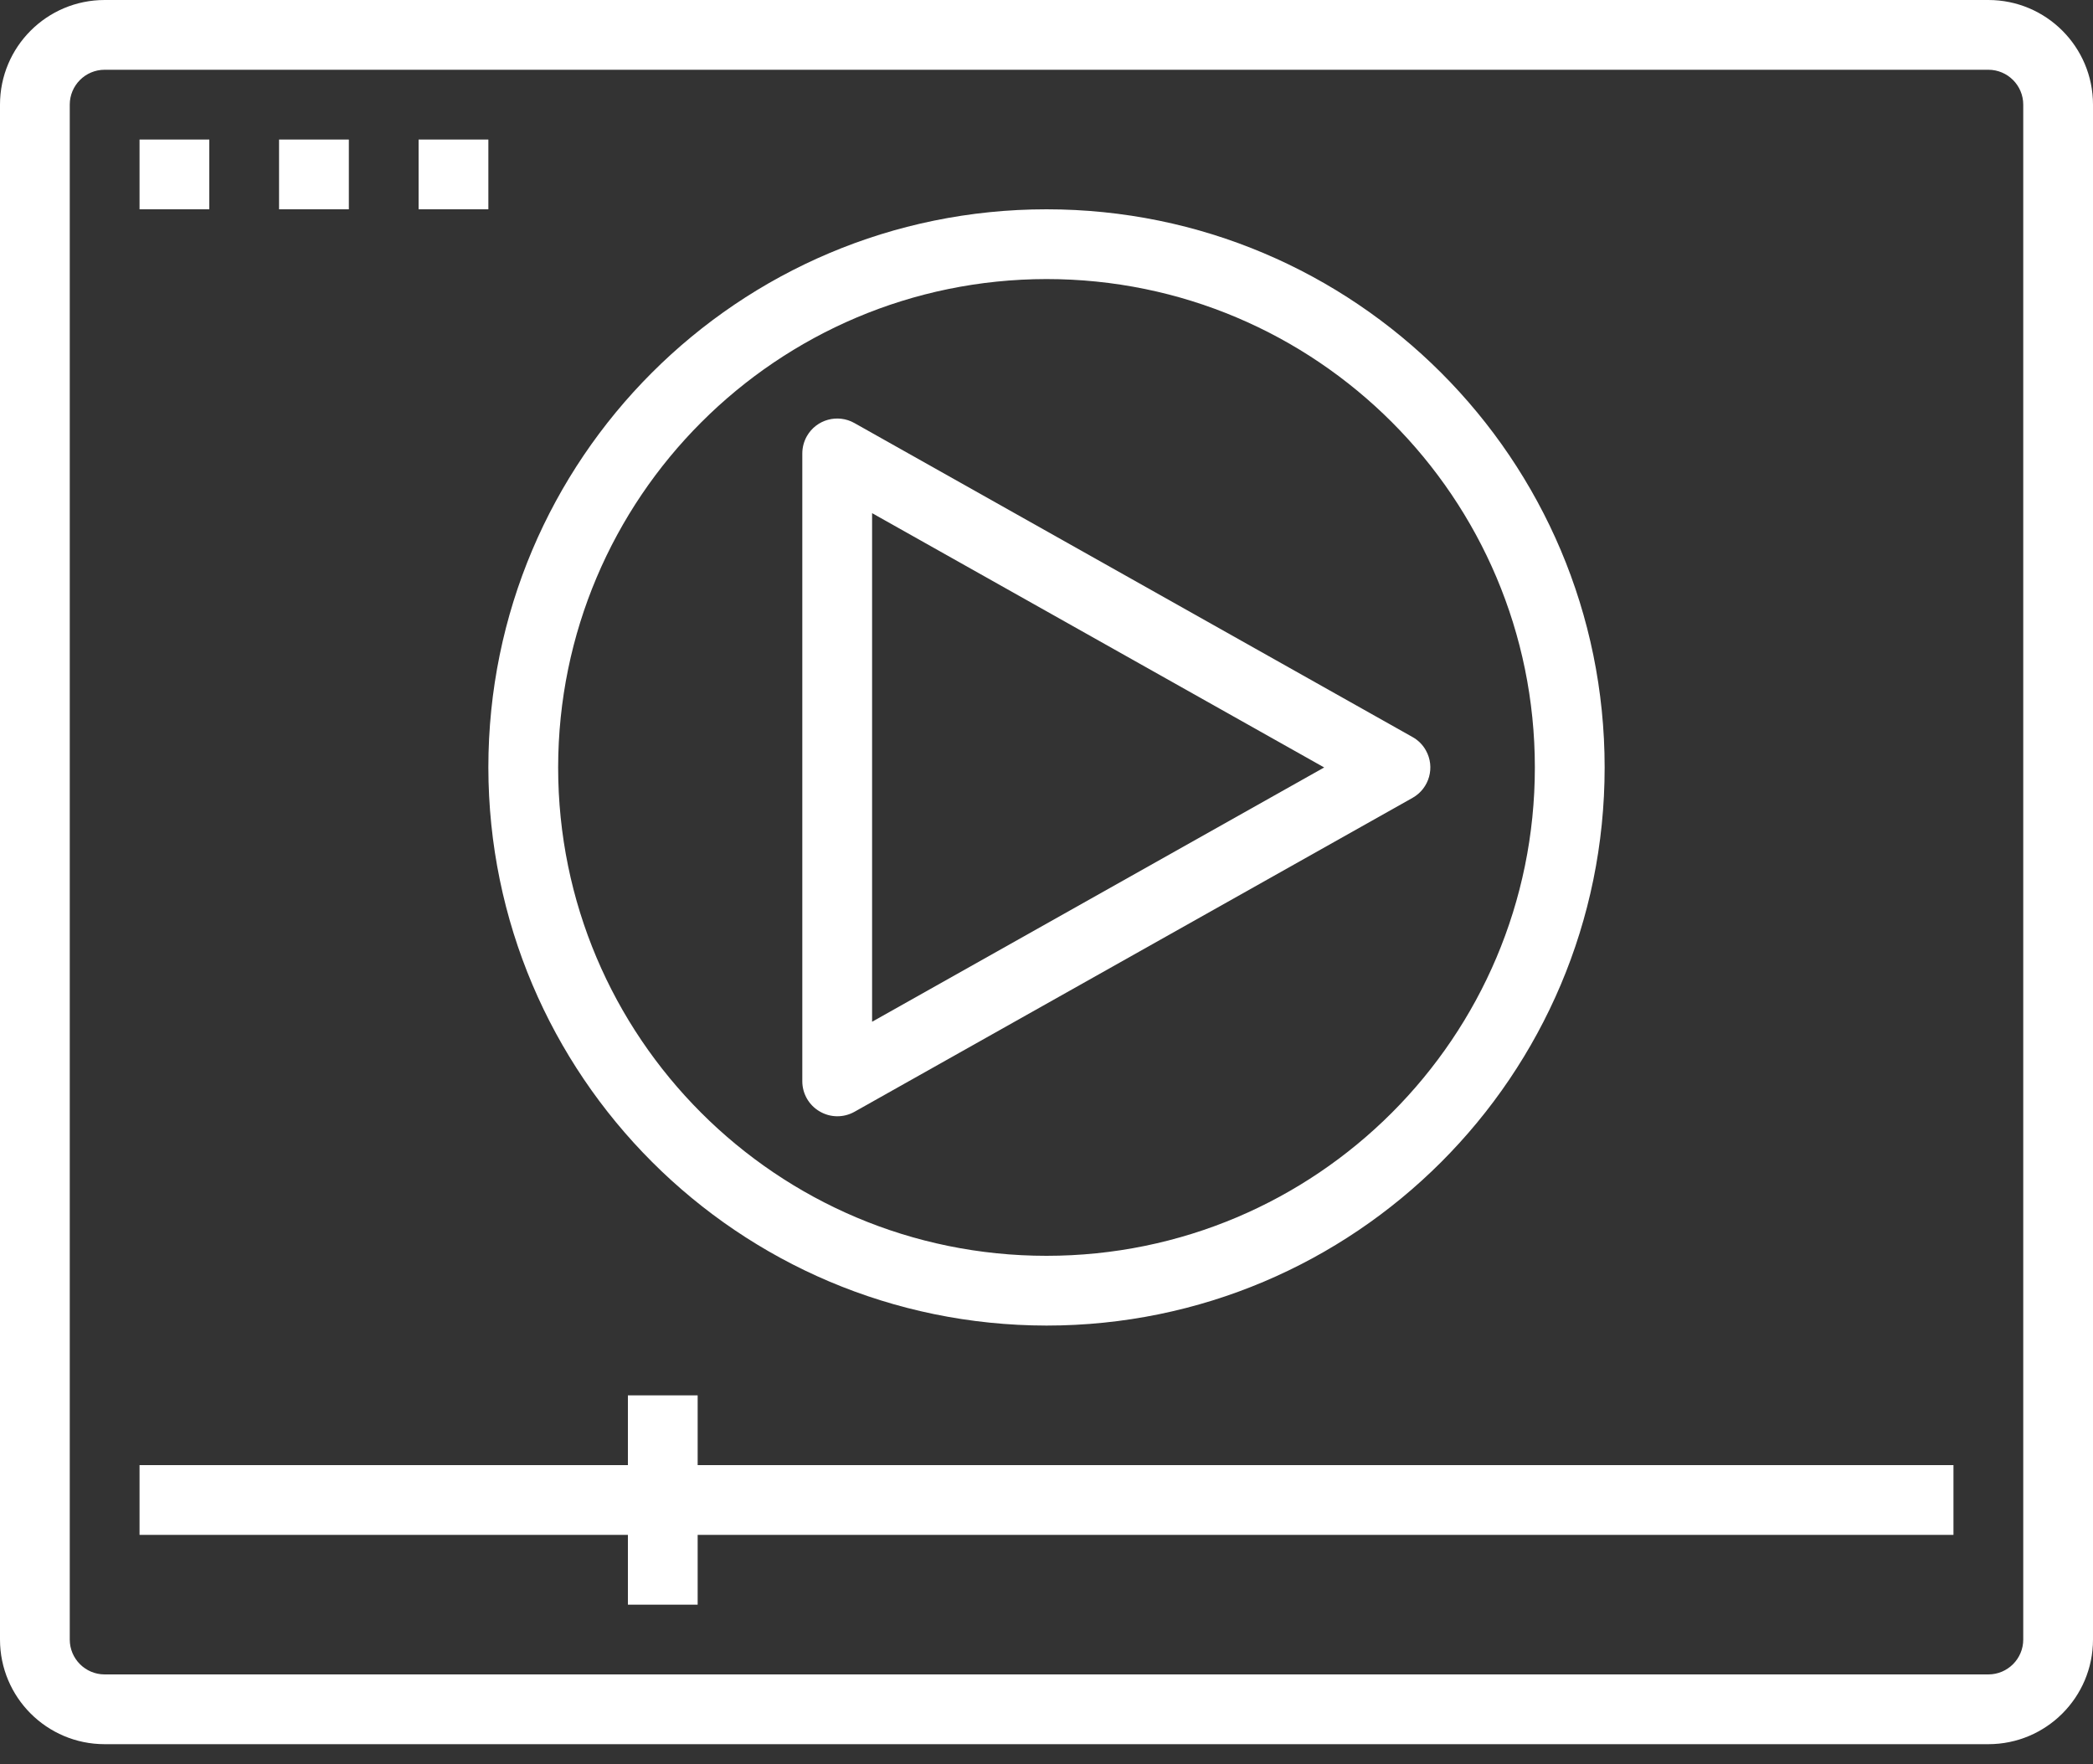 <svg width="70" height="59" viewBox="0 0 70 59" fill="none" xmlns="http://www.w3.org/2000/svg">
<rect x="0" y="0" width="70" height="59" fill="#333333" stroke="none"/>
<path d="M47.687 25.094C47.583 24.908 47.43 24.755 47.244 24.651L28.578 14.15C28.018 13.832 27.305 14.027 26.986 14.587C26.886 14.764 26.833 14.963 26.833 15.167V36.167C26.835 36.582 27.057 36.966 27.417 37.173C27.775 37.383 28.216 37.386 28.578 37.183L47.244 26.683C47.805 26.366 48.004 25.655 47.687 25.094ZM29.167 34.172V17.162L44.287 25.667L29.167 34.172Z" fill="white"/>
<path d="M23.333 49V46.667H21V49H4.667V51.333H21V53.667H23.333V51.333H65.333V49H23.333Z" fill="white"/>
<path d="M35 7C24.691 7 16.333 15.357 16.333 25.667C16.346 35.971 24.696 44.321 35 44.333C45.309 44.333 53.667 35.976 53.667 25.667C53.667 15.357 45.309 7 35 7ZM35 42C25.979 42 18.667 34.687 18.667 25.667C18.676 16.65 25.983 9.343 35 9.333C44.021 9.333 51.333 16.646 51.333 25.667C51.333 34.687 44.021 42 35 42Z" fill="white"/>
<path d="M66.5 0H3.5C1.567 0 0 1.567 0 3.5V54.833C0 56.766 1.567 58.333 3.5 58.333H66.5C68.433 58.333 70 56.766 70 54.833V3.5C70 1.567 68.433 0 66.5 0ZM67.667 54.833C67.667 55.478 67.144 56 66.5 56H3.5C2.856 56 2.333 55.478 2.333 54.833V3.5C2.333 2.856 2.856 2.333 3.5 2.333H66.5C67.144 2.333 67.667 2.856 67.667 3.5V54.833Z" fill="white"/>
<path d="M7 4.667H4.667V7H7V4.667Z" fill="white"/>
<path d="M11.667 4.667H9.333V7H11.667V4.667Z" fill="white"/>
<path d="M16.333 4.667H14V7H16.333V4.667Z" fill="white"/>
</svg>
